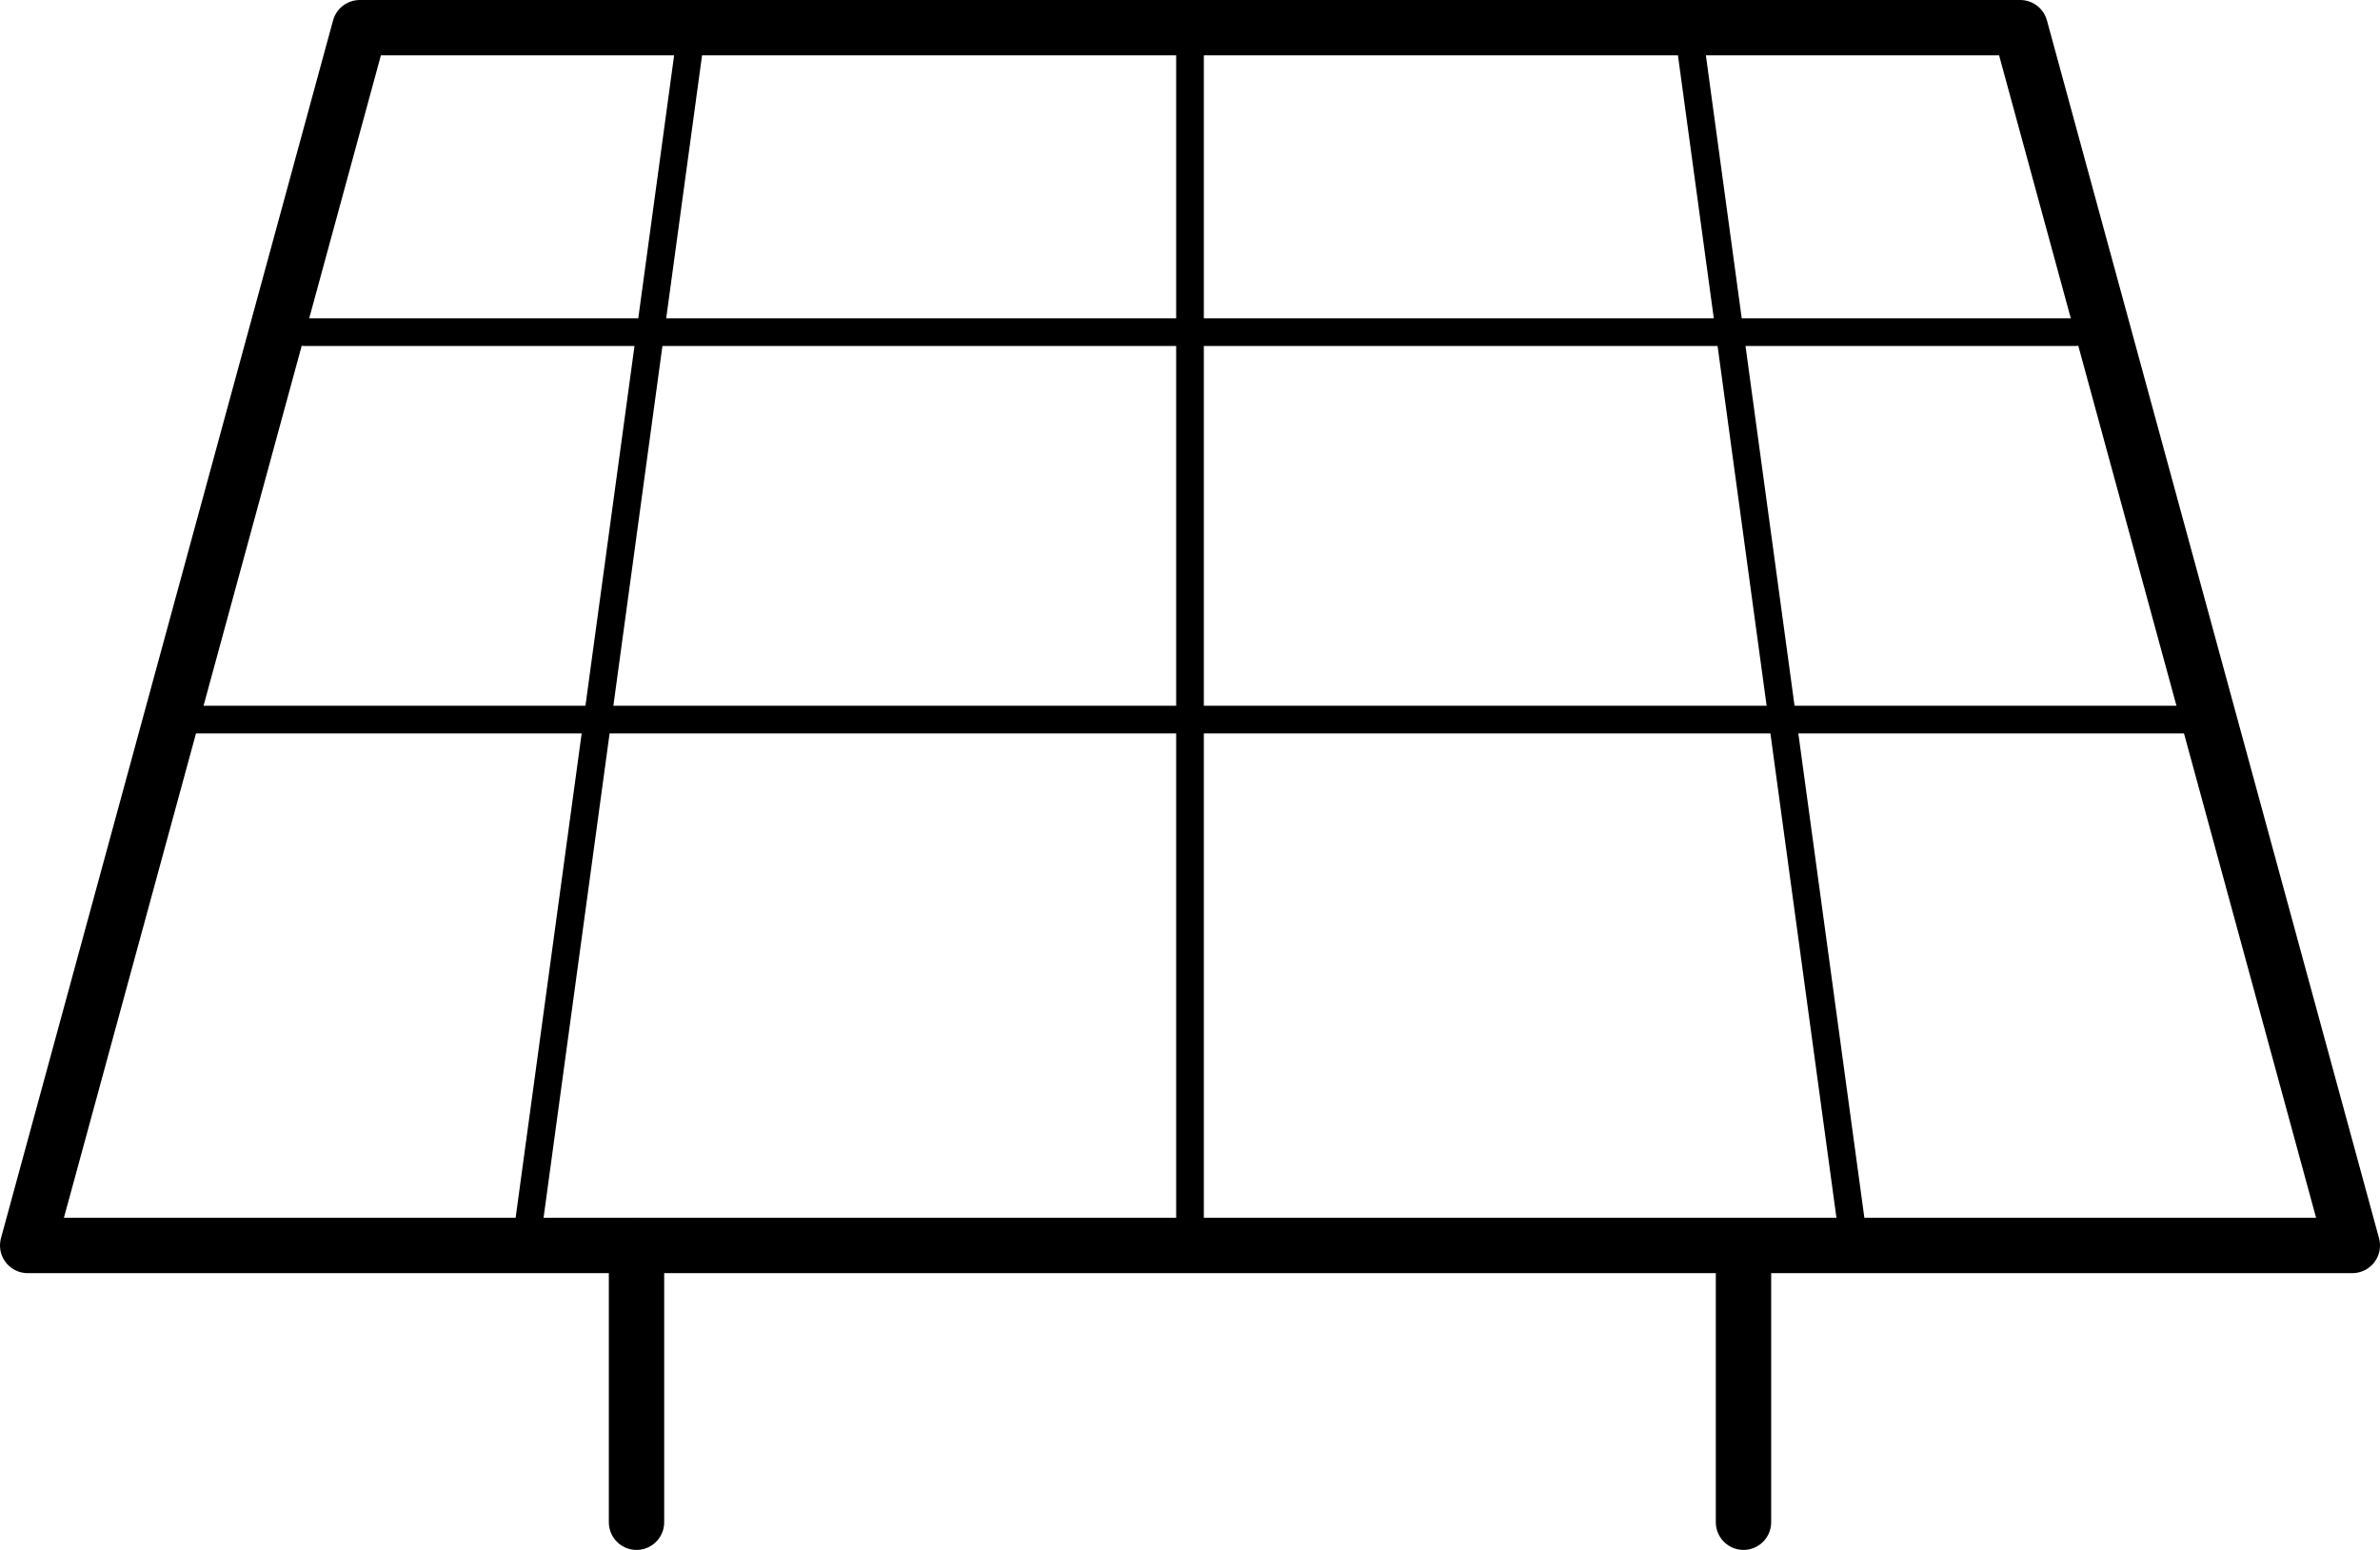 <svg xmlns="http://www.w3.org/2000/svg" width="43" height="28" viewBox="0 0 43 28">
    <g fill="none" fill-rule="evenodd" stroke="currentColor" stroke-linejoin="round">
        <path d="M36.5.5h-30l-6 22h42z"/>
        <path stroke-width=".5" d="M21.5.5v22M12.5.5l-3 22M30.5.5l3 22"/>
        <path stroke-linecap="round" stroke-width=".5" d="M5.496 6h32.008M3.5 13h36"/>
        <path stroke-linecap="round" d="M31.5 22.602V27.5M11.5 22.5v5"/>
    </g>
</svg>

